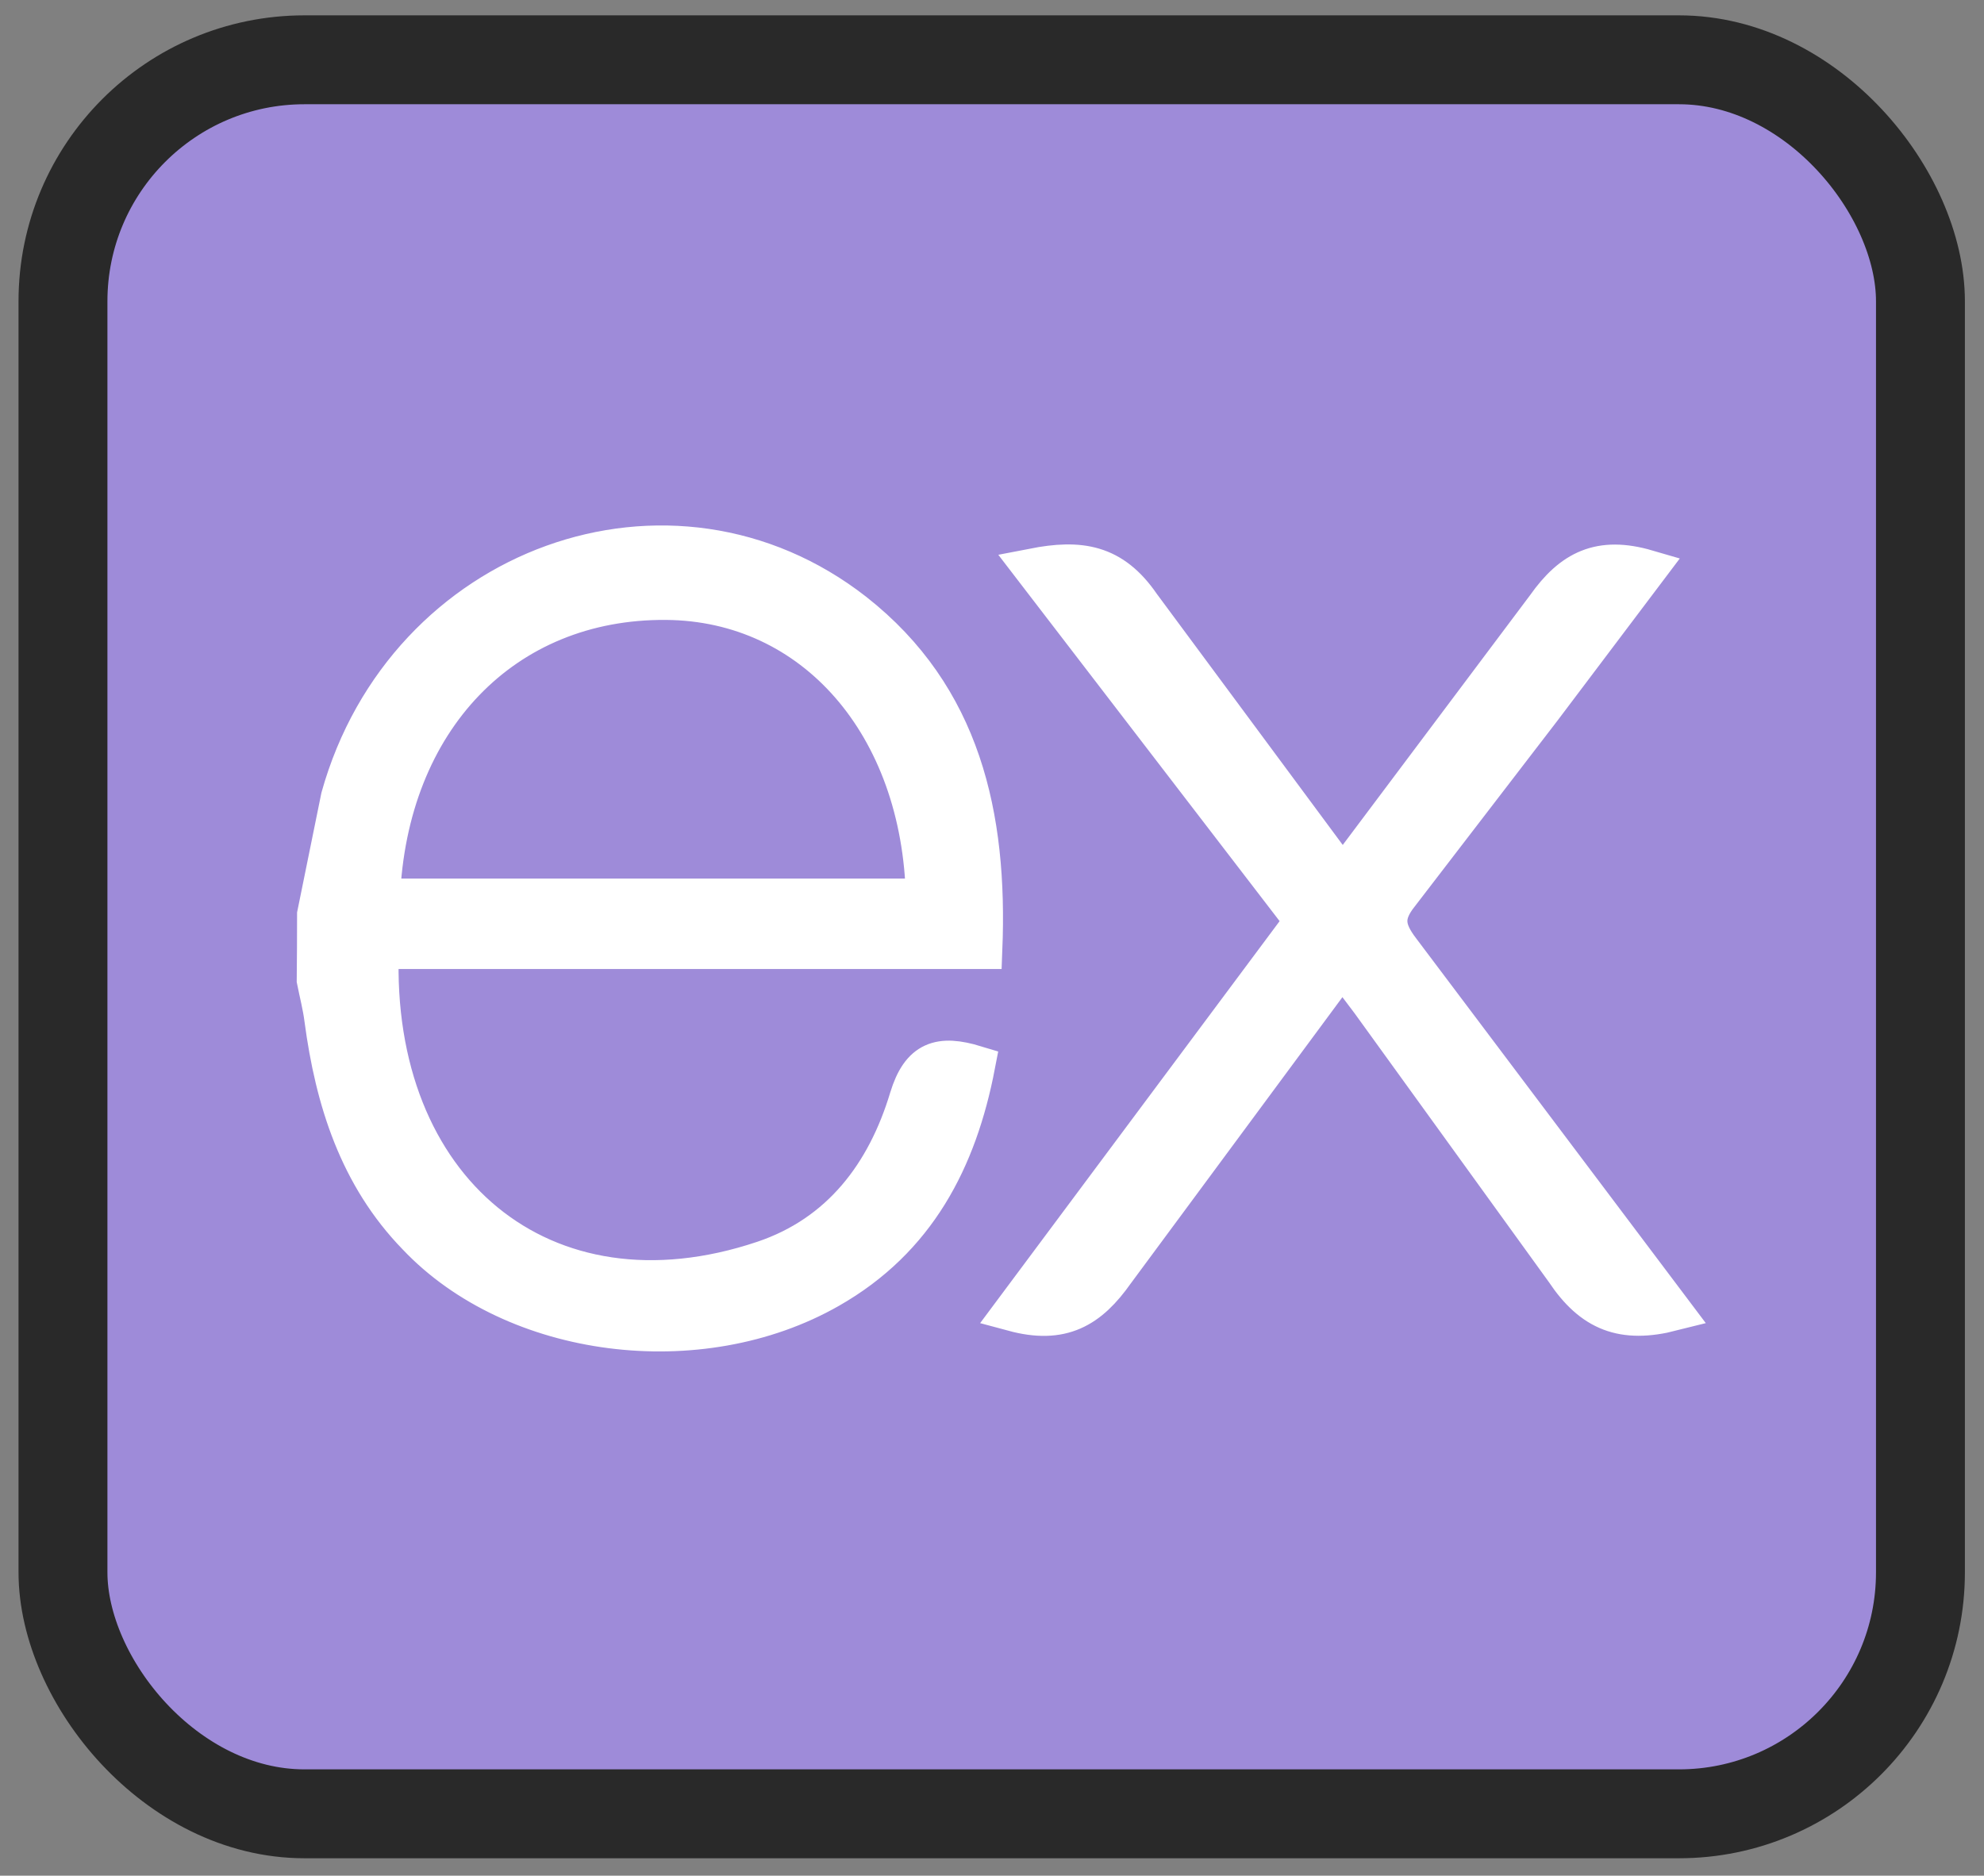 <?xml version="1.0" encoding="UTF-8" standalone="no"?>
<!-- Created with Inkscape (http://www.inkscape.org/) -->

<svg
   width="55"
   height="52"
   viewBox="0 0 14.552 13.758"
   version="1.1"
   id="svg9867"
   inkscape:export-filename="../../../../j-alarcon/img/icons/express.png"
   inkscape:export-xdpi="96"
   inkscape:export-ydpi="96"
   inkscape:version="1.2 (1:1.2+202206011327+fc4e4096c5)"
   sodipodi:docname="express.svg"
   xmlns:inkscape="http://www.inkscape.org/namespaces/inkscape"
   xmlns:sodipodi="http://sodipodi.sourceforge.net/DTD/sodipodi-0.dtd"
   xmlns="http://www.w3.org/2000/svg"
   xmlns:svg="http://www.w3.org/2000/svg">
  <rect x="0" y="0" width="14.552" height="13.758" fill="#808080" stroke="none"/>
  <sodipodi:namedview
     id="namedview9869"
     pagecolor="#ffffff"
     bordercolor="#000000"
     borderopacity="0.25"
     inkscape:showpageshadow="2"
     inkscape:pageopacity="0.0"
     inkscape:pagecheckerboard="0"
     inkscape:deskcolor="#d1d1d1"
     inkscape:document-units="mm"
     showgrid="false"
     inkscape:zoom="11.516947"
     inkscape:cx="20.534956"
     inkscape:cy="24.051512"
     inkscape:window-width="1920"
     inkscape:window-height="949"
     inkscape:window-x="1920"
     inkscape:window-y="27"
     inkscape:window-maximized="1"
     inkscape:current-layer="layer1"
     showguides="true">
    <sodipodi:guide
       position="0.138,6.522"
       orientation="1,0"
       id="guide31099"
       inkscape:locked="false" />
    <sodipodi:guide
       position="9.396,13.639"
       orientation="0,-1"
       id="guide31101"
       inkscape:locked="false" />
    <sodipodi:guide
       position="14.414,7.533"
       orientation="1,0"
       id="guide31103"
       inkscape:locked="false" />
    <sodipodi:guide
       position="10.476,0.12"
       orientation="0,-1"
       id="guide31105"
       inkscape:locked="false" />
  </sodipodi:namedview>
  <defs
     id="defs9864" />
  <g
     inkscape:label="Capa 1"
     inkscape:groupmode="layer"
     id="layer1">
    <g
       id="g262202"
       transform="matrix(1.328,0,0,1.328,-52.516,-168.519)">
      <rect
         style="fill:#9e8bd9;fill-opacity:1;stroke:#292929;stroke-width:0.491;stroke-opacity:1"
         id="rect120393-1-7-3-6-6"
         width="10.259"
         height="9.688"
         x="39.893"
         y="127.227"
         ry="1.334" />
      <g
         id="use248662"
         transform="matrix(0.117,0,0,0.117,41.293,129.908)"
         style="fill:#ffffff;fill-opacity:1;stroke:#ffffff;stroke-width:1.862;stroke-dasharray:none;stroke-opacity:1">
        <path
           d="m 64,36.167 c -2.328,0.592 -3.768,0.026 -5.06,-1.914 l -9.188,-12.712 -1.328,-1.76 -10.73,14.514 c -1.226,1.746 -2.512,2.506 -4.8,1.888 L 46.634,17.739 33.842,1.079 c 2.2,-0.428 3.72,-0.21 5.07,1.76 l 9.53,12.87 9.6,-12.8 c 1.23,-1.746 2.552,-2.41 4.76,-1.766 l -4.96,6.576 -6.72,8.75 c -0.8,1 -0.69,1.684 0.046,2.65 z M 0.016,17.431 1.14,11.903 C 4.2,0.963 16.74,-3.583 25.388,3.177 c 5.054,3.976 6.31,9.6 6.06,15.9 H 2.96 c -0.428,11.34 7.734,18.184 18.14,14.692 3.65,-1.226 5.8,-4.084 6.876,-7.66 0.546,-1.792 1.45,-2.072 3.134,-1.56 -0.86,4.472 -2.8,8.208 -6.9,10.546 C 18.084,38.595 9.34,37.463 4.74,32.599 2,29.777 0.868,26.201 0.36,22.377 0.28,21.745 0.12,21.143 0,20.537 q 0.016,-1.552 0.016,-3.104 z m 2.996,-0.76 H 28.756 C 28.588,8.471 23.482,2.647 16.504,2.597 8.844,2.537 3.344,8.223 3.012,16.671 Z"
           stroke="none"
           fill="#000000"
           fill-rule="nonzero"
           id="path250270"
           style="fill:#ffffff;fill-opacity:1;stroke:#ffffff;stroke-width:1.862;stroke-dasharray:none;stroke-opacity:1" />
      </g>
    </g>
  </g>
</svg>
